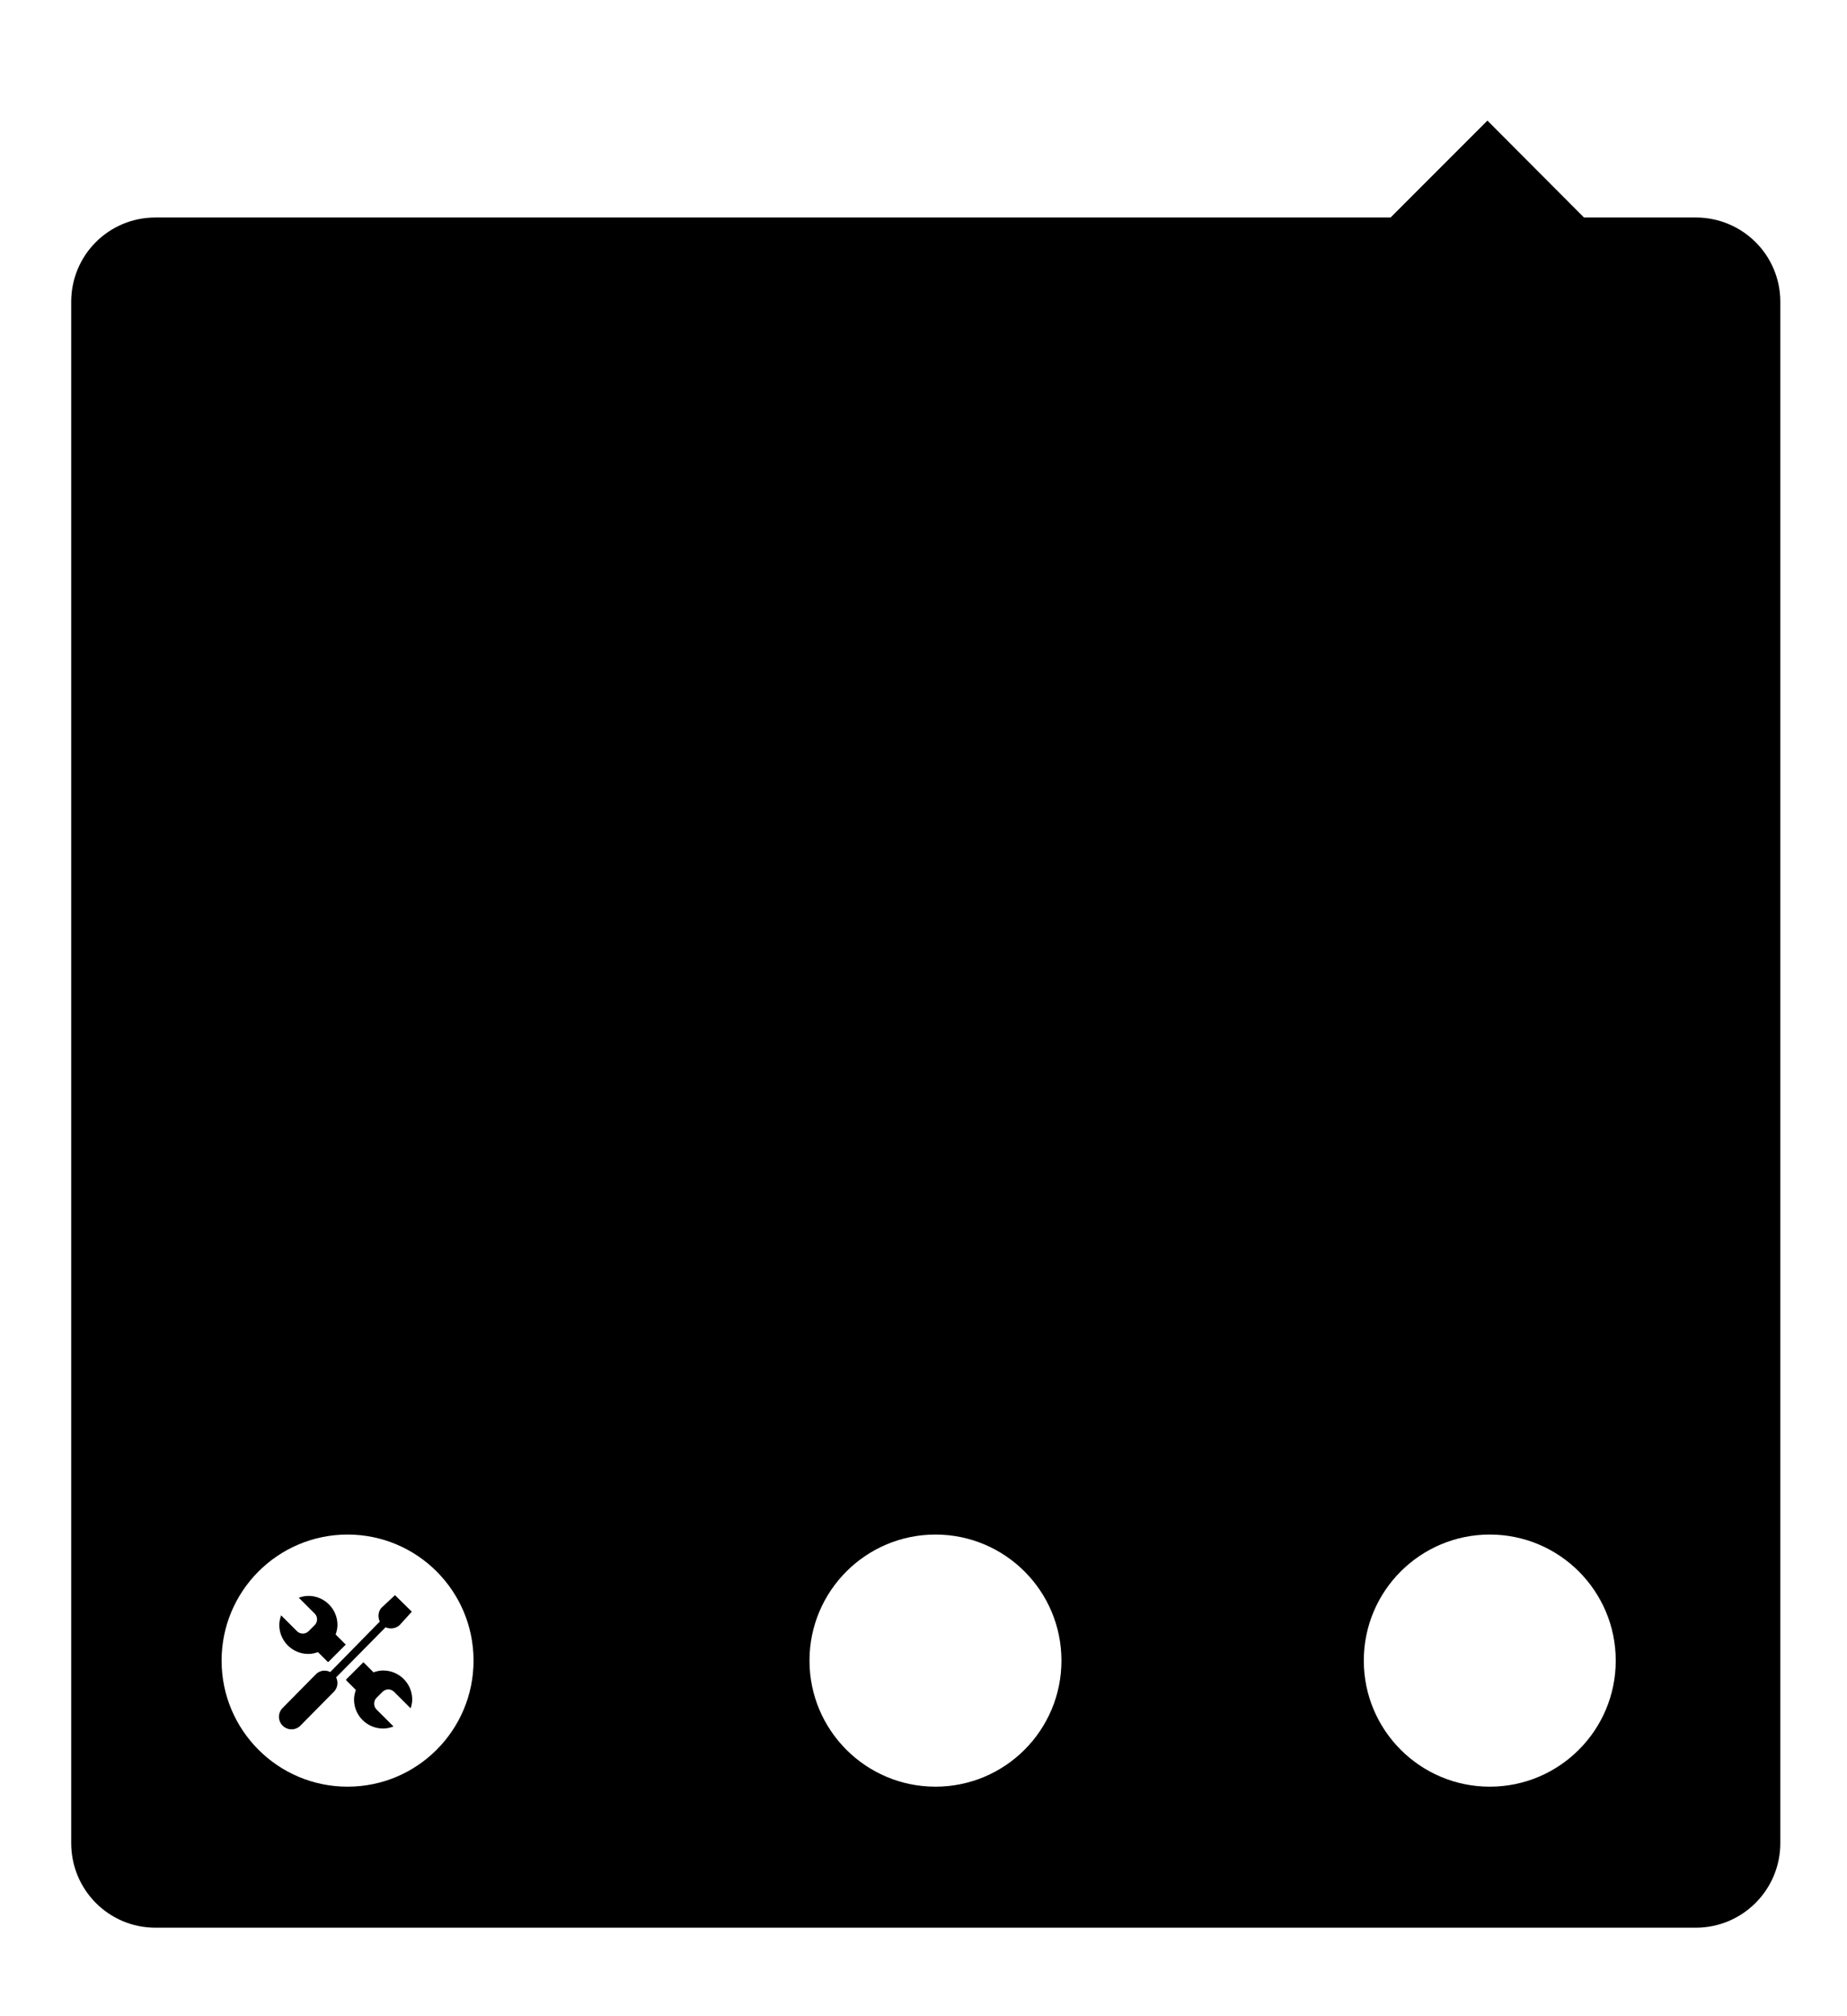 <?xml version="1.0" encoding="UTF-8" standalone="no"?>
<!-- Created with Inkscape (http://www.inkscape.org/) -->

<svg
   xmlns:dc="http://purl.org/dc/elements/1.1/"
   xmlns:cc="http://creativecommons.org/ns#"
   xmlns:rdf="http://www.w3.org/1999/02/22-rdf-syntax-ns#"
   xmlns:svg="http://www.w3.org/2000/svg"
   xmlns="http://www.w3.org/2000/svg"
   xmlns:sodipodi="http://sodipodi.sourceforge.net/DTD/sodipodi-0.dtd"
   xmlns:inkscape="http://www.inkscape.org/namespaces/inkscape"
   width="220"
   height="240"
   viewBox="0 0 220 240"
   id="svg7381"
   version="1.1"
   inkscape:version="0.91 r13725"
   sodipodi:docname="top-bar-menu.svg">
  <defs
     id="defs7383" />
  <sodipodi:namedview
     id="base"
     pagecolor="#ffffff"
     bordercolor="#666666"
     borderopacity="1.0"
     inkscape:pageopacity="0.0"
     inkscape:pageshadow="2"
     inkscape:zoom="1"
     inkscape:cx="60.361882"
     inkscape:cy="-6.8136466"
     inkscape:document-units="px"
     inkscape:current-layer="layer1"
     showgrid="false"
     units="px"
     inkscape:window-width="2560"
     inkscape:window-height="1376"
     inkscape:window-x="0"
     inkscape:window-y="27"
     inkscape:window-maximized="1" />
  <g
     inkscape:label="Layer 1"
     inkscape:groupmode="layer"
     id="layer1"
     transform="translate(0,-812.362)">
    <g
       transform="matrix(-1.423,0,0,1.423,436.921,444.408)"
       id="g7362">
      <path
         inkscape:connector-curvature="0"
         transform="matrix(-0.703,0,0,0.703,695.531,187.292)"
         id="rect6144"
         d="m 729.719,115.75 -11.531,11.531 -147.062,0 c -5.56,0 -10.031,4.472 -10.031,10.031 l 0,183.406 c 0,5.56 4.472,10.062 10.031,10.062 l 183.406,0 c 5.56,0 10.062,-4.503 10.062,-10.062 l 0,-183.406 c 0,-5.56 -4.503,-10.031 -10.062,-10.031 l -13.312,0 -11.5,-11.531 z M 594,284 c 8.284,0 15,6.716 15,15 0,8.284 -6.716,15 -15,15 -8.284,0 -15,-6.716 -15,-15 0,-8.284 6.716,-15 15,-15 z m 70,0 c 8.284,0 15,6.716 15,15 0,8.284 -6.716,15 -15,15 -8.284,0 -15,-6.716 -15,-15 0,-8.284 6.716,-15 15,-15 z m 66,0 c 8.284,0 15,6.716 15,15 0,8.284 -6.716,15 -15,15 -8.284,0 -15,-6.716 -15,-15 0,-8.284 6.716,-15 15,-15 z"
         style="color:#000000;display:inline;overflow:visible;visibility:visible;fill:#000000;fill-opacity:1;stroke:none;stroke-width:1.07;marker:none;enable-background:accumulate" />
      <g
         inkscape:label="preferences-system"
         transform="matrix(-0.703,0,0,0.701,311.845,-104.262)"
         id="g4948"
         style="display:inline;fill:#000000;fill-opacity:1">
        <path
           style="color:#000000;font-style:normal;font-variant:normal;font-weight:normal;font-stretch:normal;font-size:medium;line-height:normal;font-family:Sans;-inkscape-font-specification:Sans;text-indent:0;text-align:start;text-decoration:none;text-decoration-line:none;letter-spacing:normal;word-spacing:normal;text-transform:none;direction:ltr;block-progression:tb;writing-mode:lr-tb;text-anchor:start;display:inline;overflow:visible;visibility:visible;fill:#000000;fill-opacity:1;fill-rule:nonzero;stroke:none;stroke-width:3;marker:none;enable-background:accumulate"
           d="m 43.55,708.044 c -0.399,0 -0.787,0.092 -1.143,0.216 l 1.885,1.885 c 0.387,0.387 0.387,1.003 0,1.391 l -0.711,0.711 c -0.387,0.387 -1.003,0.387 -1.391,0 l -1.885,-1.885 c -0.124,0.357 -0.216,0.744 -0.216,1.143 0,1.912 1.55,3.461 3.461,3.461 0.399,0 0.787,-0.092 1.143,-0.216 l 1.174,1.174 a 2.473,2.473 0 0 1 0.062,0 l 2.071,-2.071 -1.205,-1.205 c 0.124,-0.357 0.216,-0.744 0.216,-1.143 0,-1.912 -1.55,-3.461 -3.461,-3.461 z m 6.552,7.912 -2.071,2.071 a 2.473,2.473 0 0 1 0.031,0.093 l 1.143,1.143 c -0.124,0.357 -0.216,0.744 -0.216,1.144 0,1.912 1.55,3.461 3.461,3.461 0.434,0 0.854,-0.102 1.236,-0.247 l -2.009,-2.009 c -0.387,-0.387 -0.387,-1.034 0,-1.422 l 0.68,-0.68 c 0.194,-0.194 0.458,-0.309 0.711,-0.309 0.253,0 0.517,0.115 0.711,0.309 l 1.947,1.947 c 0.105,-0.331 0.185,-0.685 0.185,-1.051 0,-1.912 -1.55,-3.461 -3.461,-3.461 -0.399,0 -0.787,0.092 -1.143,0.216 l -1.205,-1.205 z"
           id="path3908"
           inkscape:connector-curvature="0" />
        <path
           style="color:#000000;font-style:normal;font-variant:normal;font-weight:normal;font-stretch:normal;font-size:medium;line-height:normal;font-family:Sans;-inkscape-font-specification:Sans;text-indent:0;text-align:start;text-decoration:none;text-decoration-line:none;letter-spacing:normal;word-spacing:normal;text-transform:none;direction:ltr;block-progression:tb;writing-mode:lr-tb;text-anchor:start;display:inline;overflow:visible;visibility:visible;fill:#000000;fill-opacity:1;fill-rule:nonzero;stroke:none;stroke-width:3;marker:none;enable-background:accumulate"
           d="m 53.861,707.953 -1.543,1.442 c -0.452,0.422 -0.529,1.152 -0.266,1.711 l -5.889,6.013 a 1.492,1.492 0 0 0 -0.031,2.5e-4 1.492,1.492 0 0 0 -0.84,-0.149 1.492,1.492 0 0 0 -0.867,0.442 l -3.947,4.009 a 1.494,1.494 0 1 0 2.13,2.097 l 3.947,-4.009 a 1.492,1.492 0 0 0 0.297,-1.743 l 5.889,-5.982 c 0.558,0.249 1.273,0.147 1.707,-0.293 l 1.417,-1.565 -2.004,-1.973 z"
           id="path3910"
           inkscape:connector-curvature="0" />
      </g>
    </g>
  </g>
</svg>
